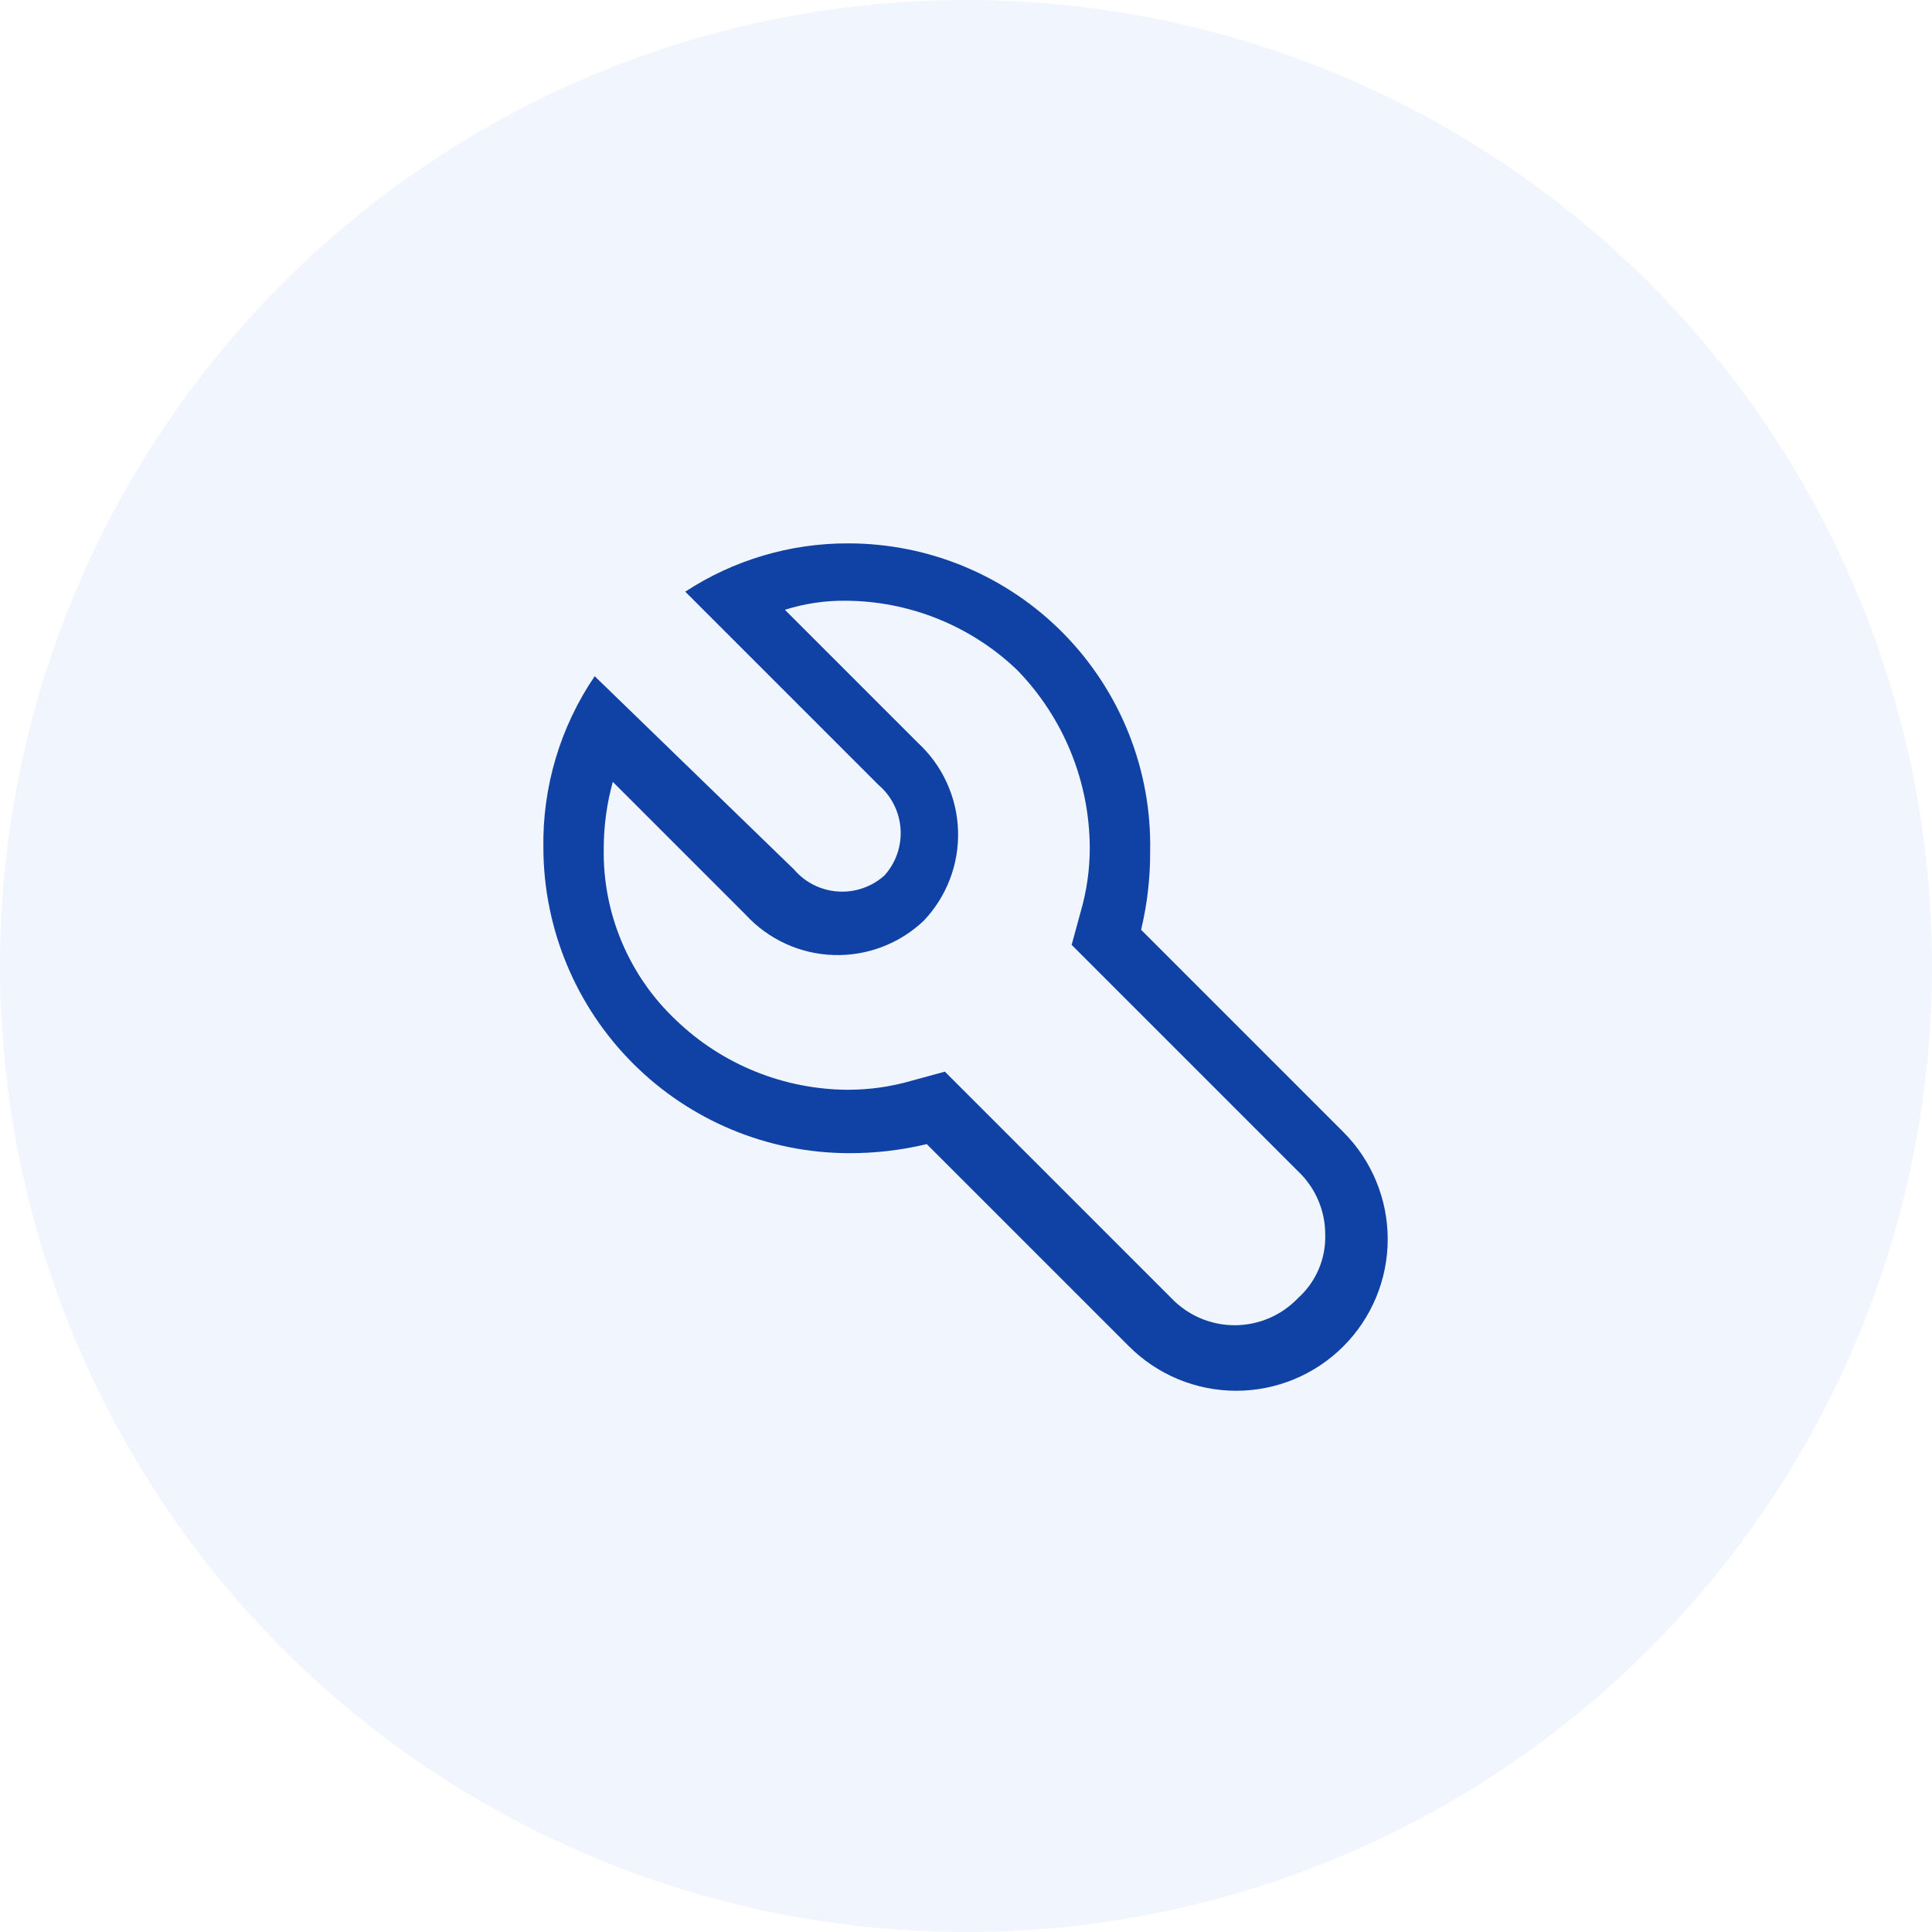 <svg width="64" height="64" viewBox="0 0 64 64" fill="none" xmlns="http://www.w3.org/2000/svg">
<circle opacity="0.2" cx="32" cy="32" r="32" fill="#B9CFF9"/>
<path d="M28.1 18C26.182 17.994 24.305 18.55 22.7 19.6L29.1 26C29.313 26.182 29.488 26.404 29.613 26.655C29.739 26.905 29.814 27.178 29.832 27.458C29.851 27.737 29.813 28.018 29.722 28.283C29.631 28.548 29.487 28.791 29.3 29C29.091 29.187 28.848 29.331 28.583 29.422C28.318 29.514 28.037 29.551 27.758 29.532C27.478 29.514 27.205 29.439 26.955 29.314C26.704 29.188 26.482 29.013 26.3 28.8L19.7 22.4C18.559 24.079 17.965 26.07 18 28.1C18.011 30.775 19.078 33.338 20.97 35.23C22.862 37.122 25.424 38.19 28.1 38.2C28.976 38.205 29.849 38.104 30.7 37.9L37.4 44.6C38.342 45.541 39.618 46.071 40.95 46.071C42.282 46.071 43.559 45.541 44.5 44.6C45.441 43.658 45.97 42.382 45.97 41.05C45.97 39.718 45.441 38.441 44.5 37.5L37.8 30.8C38.004 29.948 38.105 29.076 38.1 28.2C38.127 26.87 37.888 25.548 37.397 24.312C36.906 23.075 36.174 21.949 35.243 20.999C34.312 20.049 33.2 19.295 31.974 18.78C30.747 18.265 29.43 18 28.1 18ZM36.1 28.1C36.099 28.811 35.998 29.517 35.8 30.2L35.5 31.3L36.3 32.1L43 38.8C43.285 39.07 43.512 39.396 43.667 39.757C43.822 40.118 43.901 40.507 43.9 40.9C43.911 41.294 43.837 41.687 43.681 42.049C43.526 42.412 43.293 42.736 43 43C42.729 43.284 42.403 43.511 42.042 43.666C41.681 43.82 41.293 43.9 40.9 43.9C40.507 43.9 40.119 43.82 39.758 43.666C39.397 43.511 39.071 43.284 38.8 43L32.1 36.3L31.3 35.5L30.2 35.8C29.517 35.998 28.811 36.099 28.1 36.1C25.975 36.094 23.934 35.27 22.4 33.8C21.624 33.07 21.01 32.186 20.597 31.204C20.183 30.222 19.98 29.165 20 28.1C20.001 27.357 20.102 26.617 20.3 25.9L24.7 30.3C25.072 30.705 25.52 31.031 26.02 31.261C26.519 31.49 27.059 31.618 27.608 31.636C28.157 31.655 28.705 31.564 29.218 31.369C29.732 31.174 30.202 30.878 30.6 30.5C30.979 30.102 31.274 29.632 31.469 29.118C31.664 28.605 31.755 28.057 31.736 27.508C31.718 26.959 31.59 26.419 31.36 25.92C31.131 25.42 30.805 24.972 30.4 24.6L26 20.2C26.647 19.995 27.322 19.894 28 19.9C30.125 19.906 32.166 20.73 33.7 22.2C35.235 23.781 36.096 25.896 36.1 28.1Z" fill="#0F42A4"/>
</svg>
